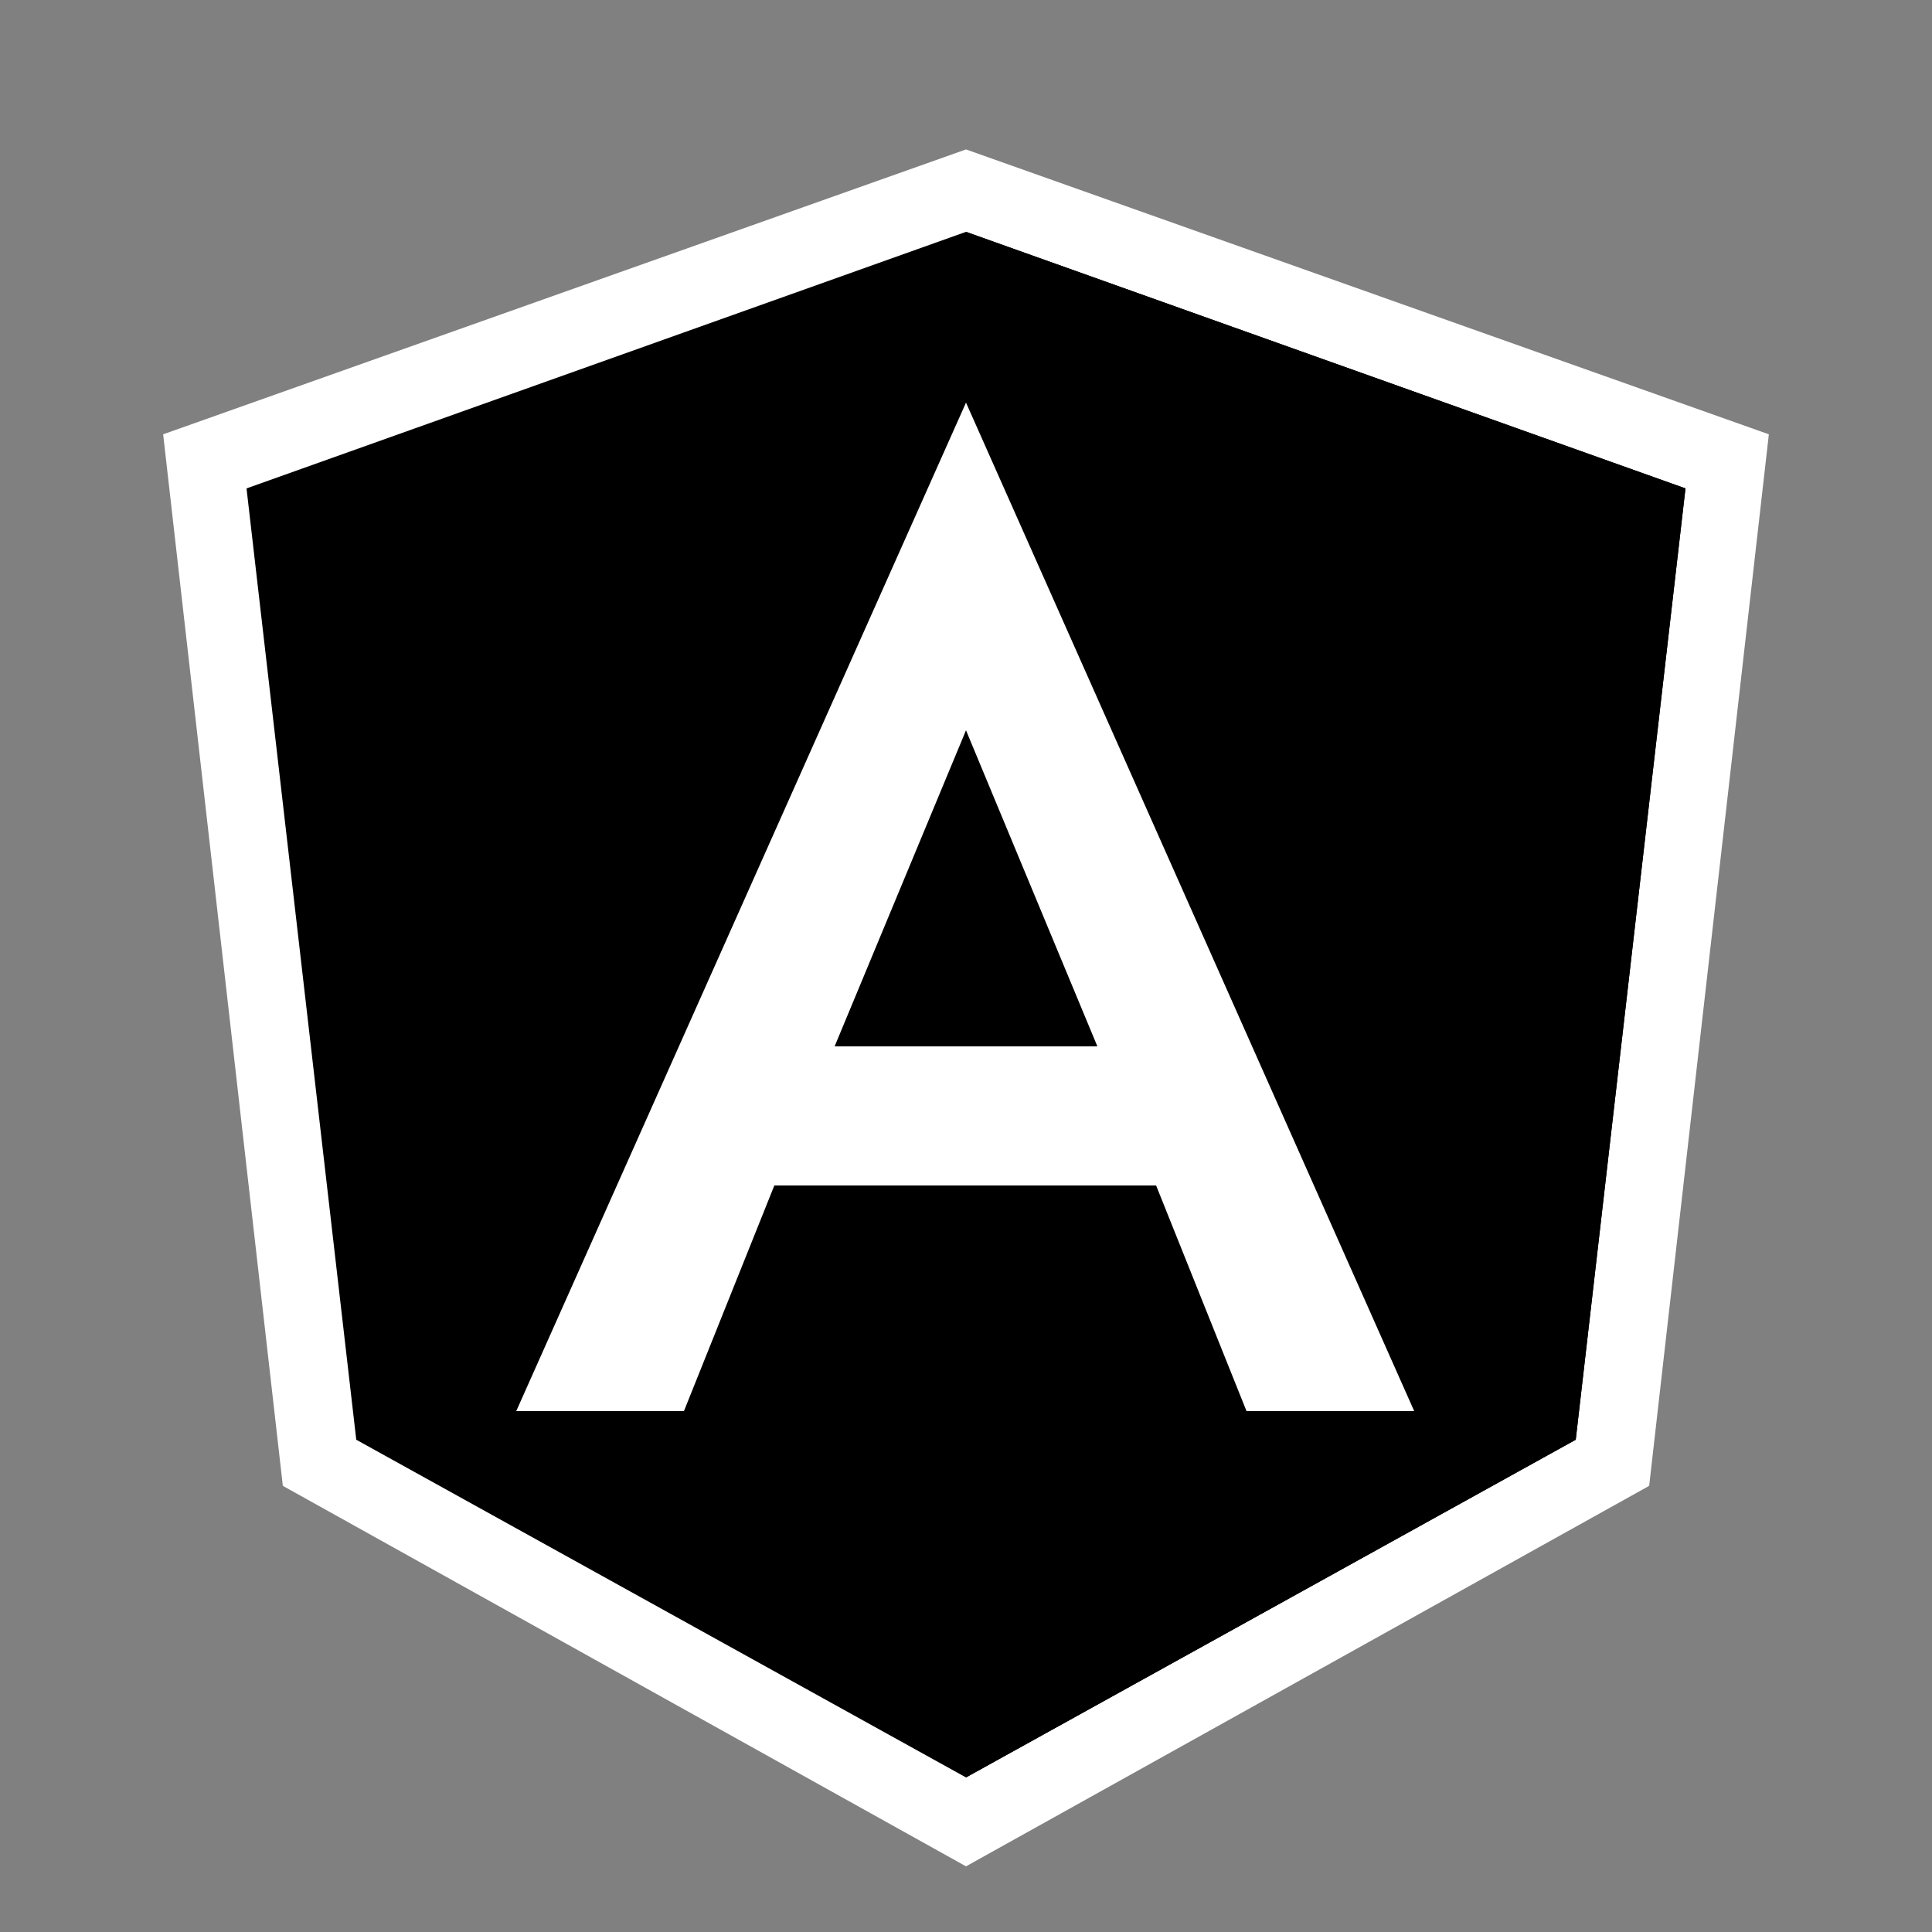 <svg version="1.2" xmlns="http://www.w3.org/2000/svg" viewBox="0 0 250 250" width="250" height="250">
	<rect x="0" y="0" width="250" height="250" fill="#808080" stroke="none"/>
	<title>angular-svg</title>
	<style>
		.s0 { fill: none;stroke: #ffffff;stroke-width: 20.1 } 
		.s1 { fill: #000000 } 
		.s2 { fill: #ffffff } 
	</style>
	<path id="Forma 1" class="s0" d="m32 63l93-33 93 33-14 123-79 44-79-44z"/>
	<g id="Layer">
		<path id="Layer" class="s1" d="m125 30l-93.1 33.2 14.2 123.1 78.9 43.7 78.9-43.7 14.2-123.1z"/>
		<path id="Layer" class="s1" d="m125 30v22.2-0.1 101.3 76.6l78.9-43.7 14.2-123.1-93.1-33.2z"/>
		<path id="Layer" fill-rule="evenodd" class="s2" d="m183 182.6h-21.7l-11.7-29.2h-49.4l-11.7 29.2h-21.7l58.2-130.5zm-58-88.1l-17 40.9h34z"/>
	</g>
</svg>